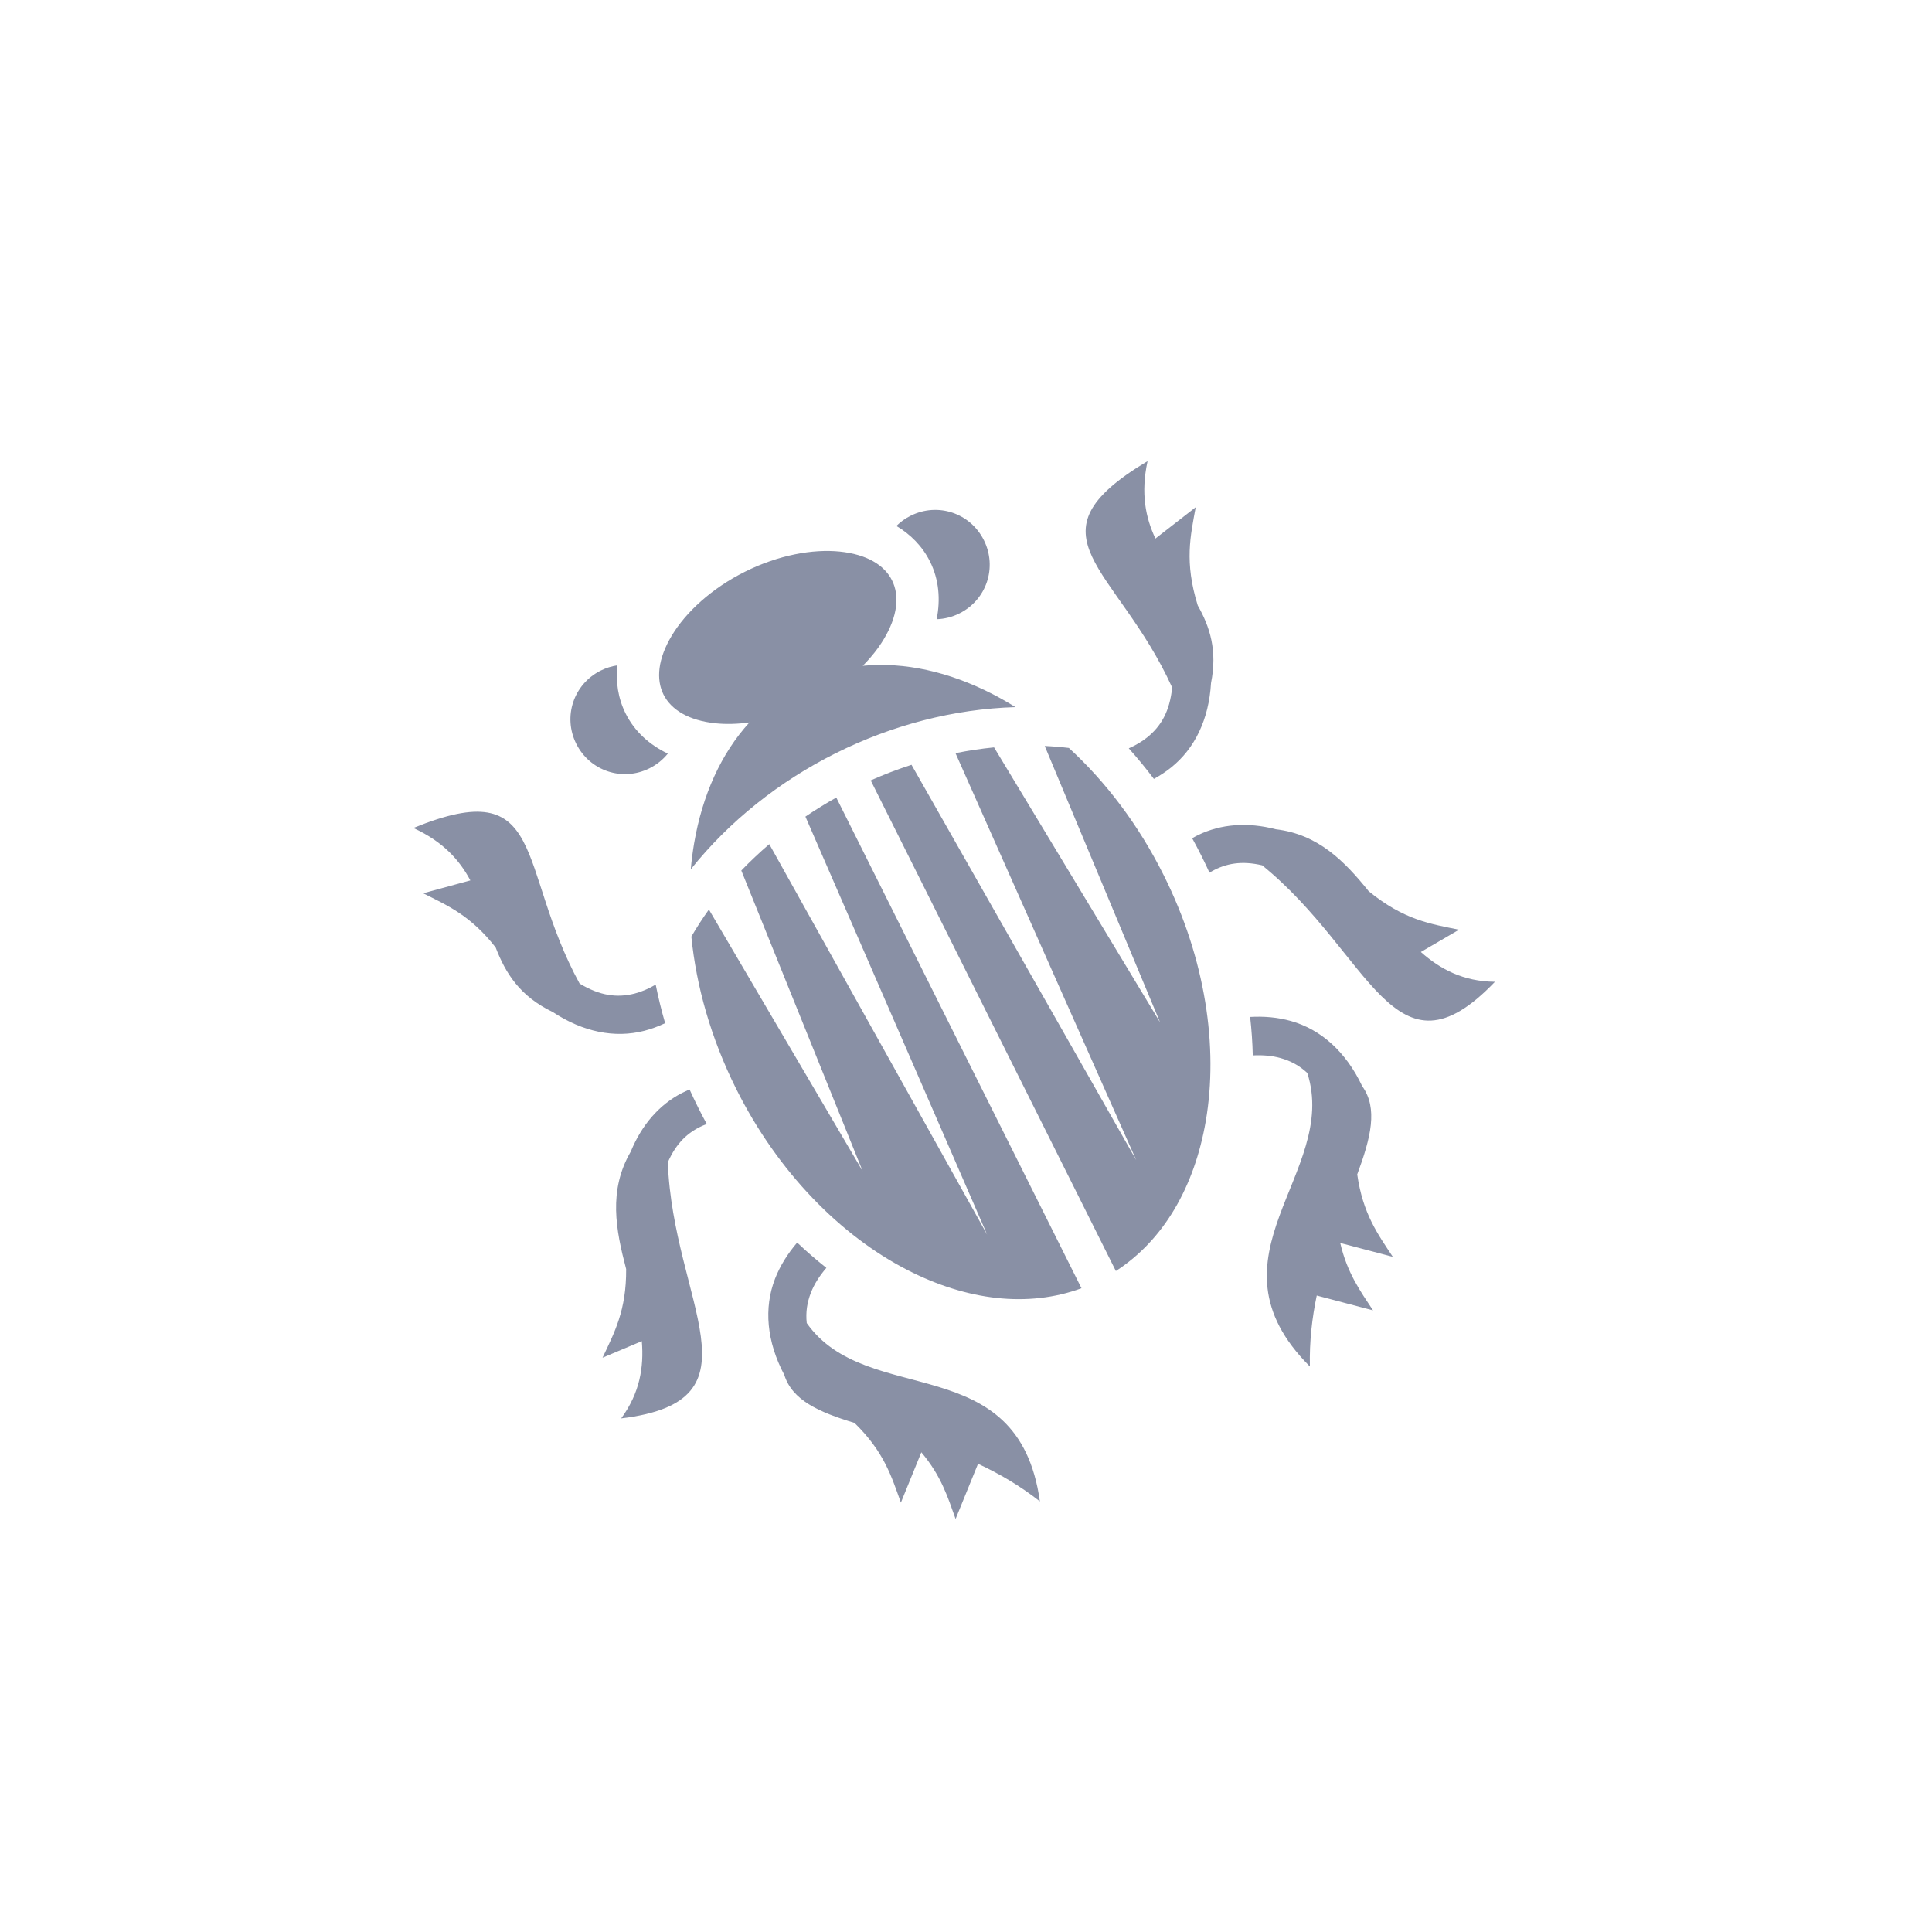 <svg width="44" height="44" viewBox="0 0 44 44" fill="none" xmlns="http://www.w3.org/2000/svg">
<path d="M16.965 13.021C16.202 13.402 15.617 13.946 15.3 14.474C14.983 15.002 14.937 15.469 15.111 15.818C15.285 16.166 15.686 16.41 16.299 16.473C16.533 16.497 16.793 16.491 17.068 16.453C16.424 17.158 15.996 18.105 15.808 19.206C15.775 19.402 15.749 19.6 15.732 19.798C16.613 18.695 17.756 17.792 19.031 17.155C20.307 16.517 21.715 16.146 23.126 16.104C22.957 15.998 22.784 15.9 22.607 15.808C21.613 15.297 20.599 15.072 19.649 15.163C19.844 14.966 20.005 14.762 20.126 14.56C20.444 14.032 20.49 13.566 20.315 13.217C20.141 12.868 19.74 12.625 19.128 12.562C18.515 12.499 17.729 12.639 16.965 13.021ZM13.681 15.272C13.062 15.582 12.815 16.322 13.124 16.94C13.434 17.559 14.174 17.806 14.793 17.497C14.96 17.413 15.1 17.298 15.209 17.163C14.796 16.965 14.454 16.663 14.248 16.249C14.075 15.903 14.021 15.528 14.06 15.153C13.928 15.172 13.8 15.213 13.681 15.272ZM20.739 11.746C20.616 11.807 20.507 11.886 20.415 11.978C20.739 12.172 21.006 12.44 21.179 12.786C21.386 13.199 21.421 13.654 21.332 14.102C21.512 14.096 21.689 14.051 21.85 13.97C22.469 13.661 22.716 12.921 22.407 12.302C22.098 11.683 21.358 11.436 20.739 11.746L20.739 11.746ZM9.414 18.857C10.094 19.169 10.466 19.59 10.712 20.051L9.637 20.344C10.194 20.623 10.72 20.85 11.288 21.578C11.511 22.156 11.834 22.687 12.589 23.048C13.276 23.503 14 23.648 14.672 23.476C14.835 23.434 14.993 23.375 15.148 23.302C15.064 23.012 14.992 22.719 14.933 22.424C14.77 22.519 14.61 22.587 14.455 22.627C14.059 22.728 13.667 22.682 13.2 22.4C11.744 19.735 12.493 17.599 9.414 18.857L9.414 18.857ZM26.135 10.502C23.28 12.209 25.439 12.892 26.695 15.657C26.641 16.2 26.442 16.541 26.123 16.796C26.006 16.89 25.867 16.972 25.707 17.043C25.908 17.267 26.098 17.499 26.279 17.739C26.418 17.663 26.549 17.578 26.672 17.479C27.212 17.046 27.532 16.38 27.58 15.557C27.729 14.816 27.554 14.274 27.278 13.789C26.969 12.793 27.113 12.205 27.231 11.552L26.314 12.265C26.09 11.79 25.976 11.237 26.135 10.502L26.135 10.502ZM19.046 18.164C18.805 18.299 18.571 18.444 18.343 18.598L22.482 28.119L17.52 19.225C17.298 19.415 17.085 19.616 16.883 19.826L19.646 26.671L16.145 20.714C16.002 20.913 15.869 21.118 15.745 21.33C15.857 22.458 16.191 23.646 16.766 24.798C17.721 26.709 19.154 28.146 20.663 28.922C22.019 29.62 23.414 29.786 24.63 29.339L19.046 18.164L19.046 18.164ZM19.83 17.773L25.413 28.947C26.501 28.243 27.205 27.028 27.462 25.525C27.748 23.852 27.459 21.844 26.503 19.933C25.928 18.78 25.178 17.8 24.343 17.034C24.16 17.012 23.977 16.997 23.793 16.989L26.421 23.285L22.639 17.021C22.345 17.05 22.052 17.094 21.761 17.153L25.877 26.422L20.759 17.418C20.444 17.52 20.133 17.638 19.83 17.773L19.83 17.773ZM15.529 24.893C15.018 25.157 14.617 25.613 14.365 26.227C13.85 27.113 14.025 28.009 14.26 28.902C14.267 29.844 13.991 30.351 13.722 30.921L14.617 30.544C14.666 31.136 14.572 31.724 14.147 32.303C17.449 31.906 15.328 29.669 15.209 26.471C15.4 26.034 15.665 25.786 16.009 25.634C16.037 25.622 16.066 25.61 16.096 25.599C16.03 25.478 15.966 25.355 15.903 25.229C15.834 25.091 15.768 24.952 15.705 24.813C15.689 24.82 15.672 24.826 15.656 24.833C15.613 24.852 15.571 24.872 15.529 24.893ZM27.29 19.016C27.248 19.037 27.207 19.058 27.166 19.082C27.161 19.084 27.156 19.087 27.151 19.09C27.225 19.225 27.297 19.362 27.367 19.501C27.429 19.625 27.488 19.75 27.545 19.875C27.562 19.865 27.578 19.854 27.595 19.845C27.923 19.661 28.281 19.598 28.745 19.707C31.23 21.723 31.746 24.762 34.046 22.36C33.328 22.352 32.802 22.075 32.359 21.681L33.228 21.174C32.578 21.041 31.979 20.955 31.172 20.298C30.623 19.616 30.022 19 29.056 18.886C28.414 18.719 27.808 18.766 27.29 19.016ZM18.155 28.299C17.939 28.552 17.767 28.825 17.651 29.122C17.392 29.789 17.46 30.552 17.862 31.313C18.043 31.889 18.646 32.159 19.461 32.406C20.139 33.069 20.303 33.626 20.517 34.221L20.983 33.075C21.436 33.612 21.582 34.089 21.763 34.593L22.274 33.337C22.75 33.558 23.227 33.834 23.683 34.193C23.189 30.685 19.755 32.089 18.373 30.132C18.346 29.885 18.382 29.66 18.468 29.44C18.541 29.252 18.659 29.063 18.82 28.875C18.59 28.693 18.368 28.501 18.155 28.299L18.155 28.299ZM28.471 23.16C28.504 23.451 28.524 23.743 28.531 24.036C28.765 24.024 28.977 24.044 29.162 24.096C29.39 24.16 29.591 24.265 29.773 24.436C30.508 26.716 27.323 28.619 29.832 31.121C29.819 30.549 29.882 30.011 29.988 29.505L31.27 29.843C30.975 29.395 30.682 28.992 30.523 28.308L31.72 28.623C31.379 28.106 31.04 27.648 30.91 26.746C31.22 25.912 31.387 25.241 31.023 24.736C30.656 23.958 30.087 23.445 29.398 23.252C29.102 23.169 28.792 23.142 28.471 23.16L28.471 23.16Z" fill="#8990A5"/>
</svg>
